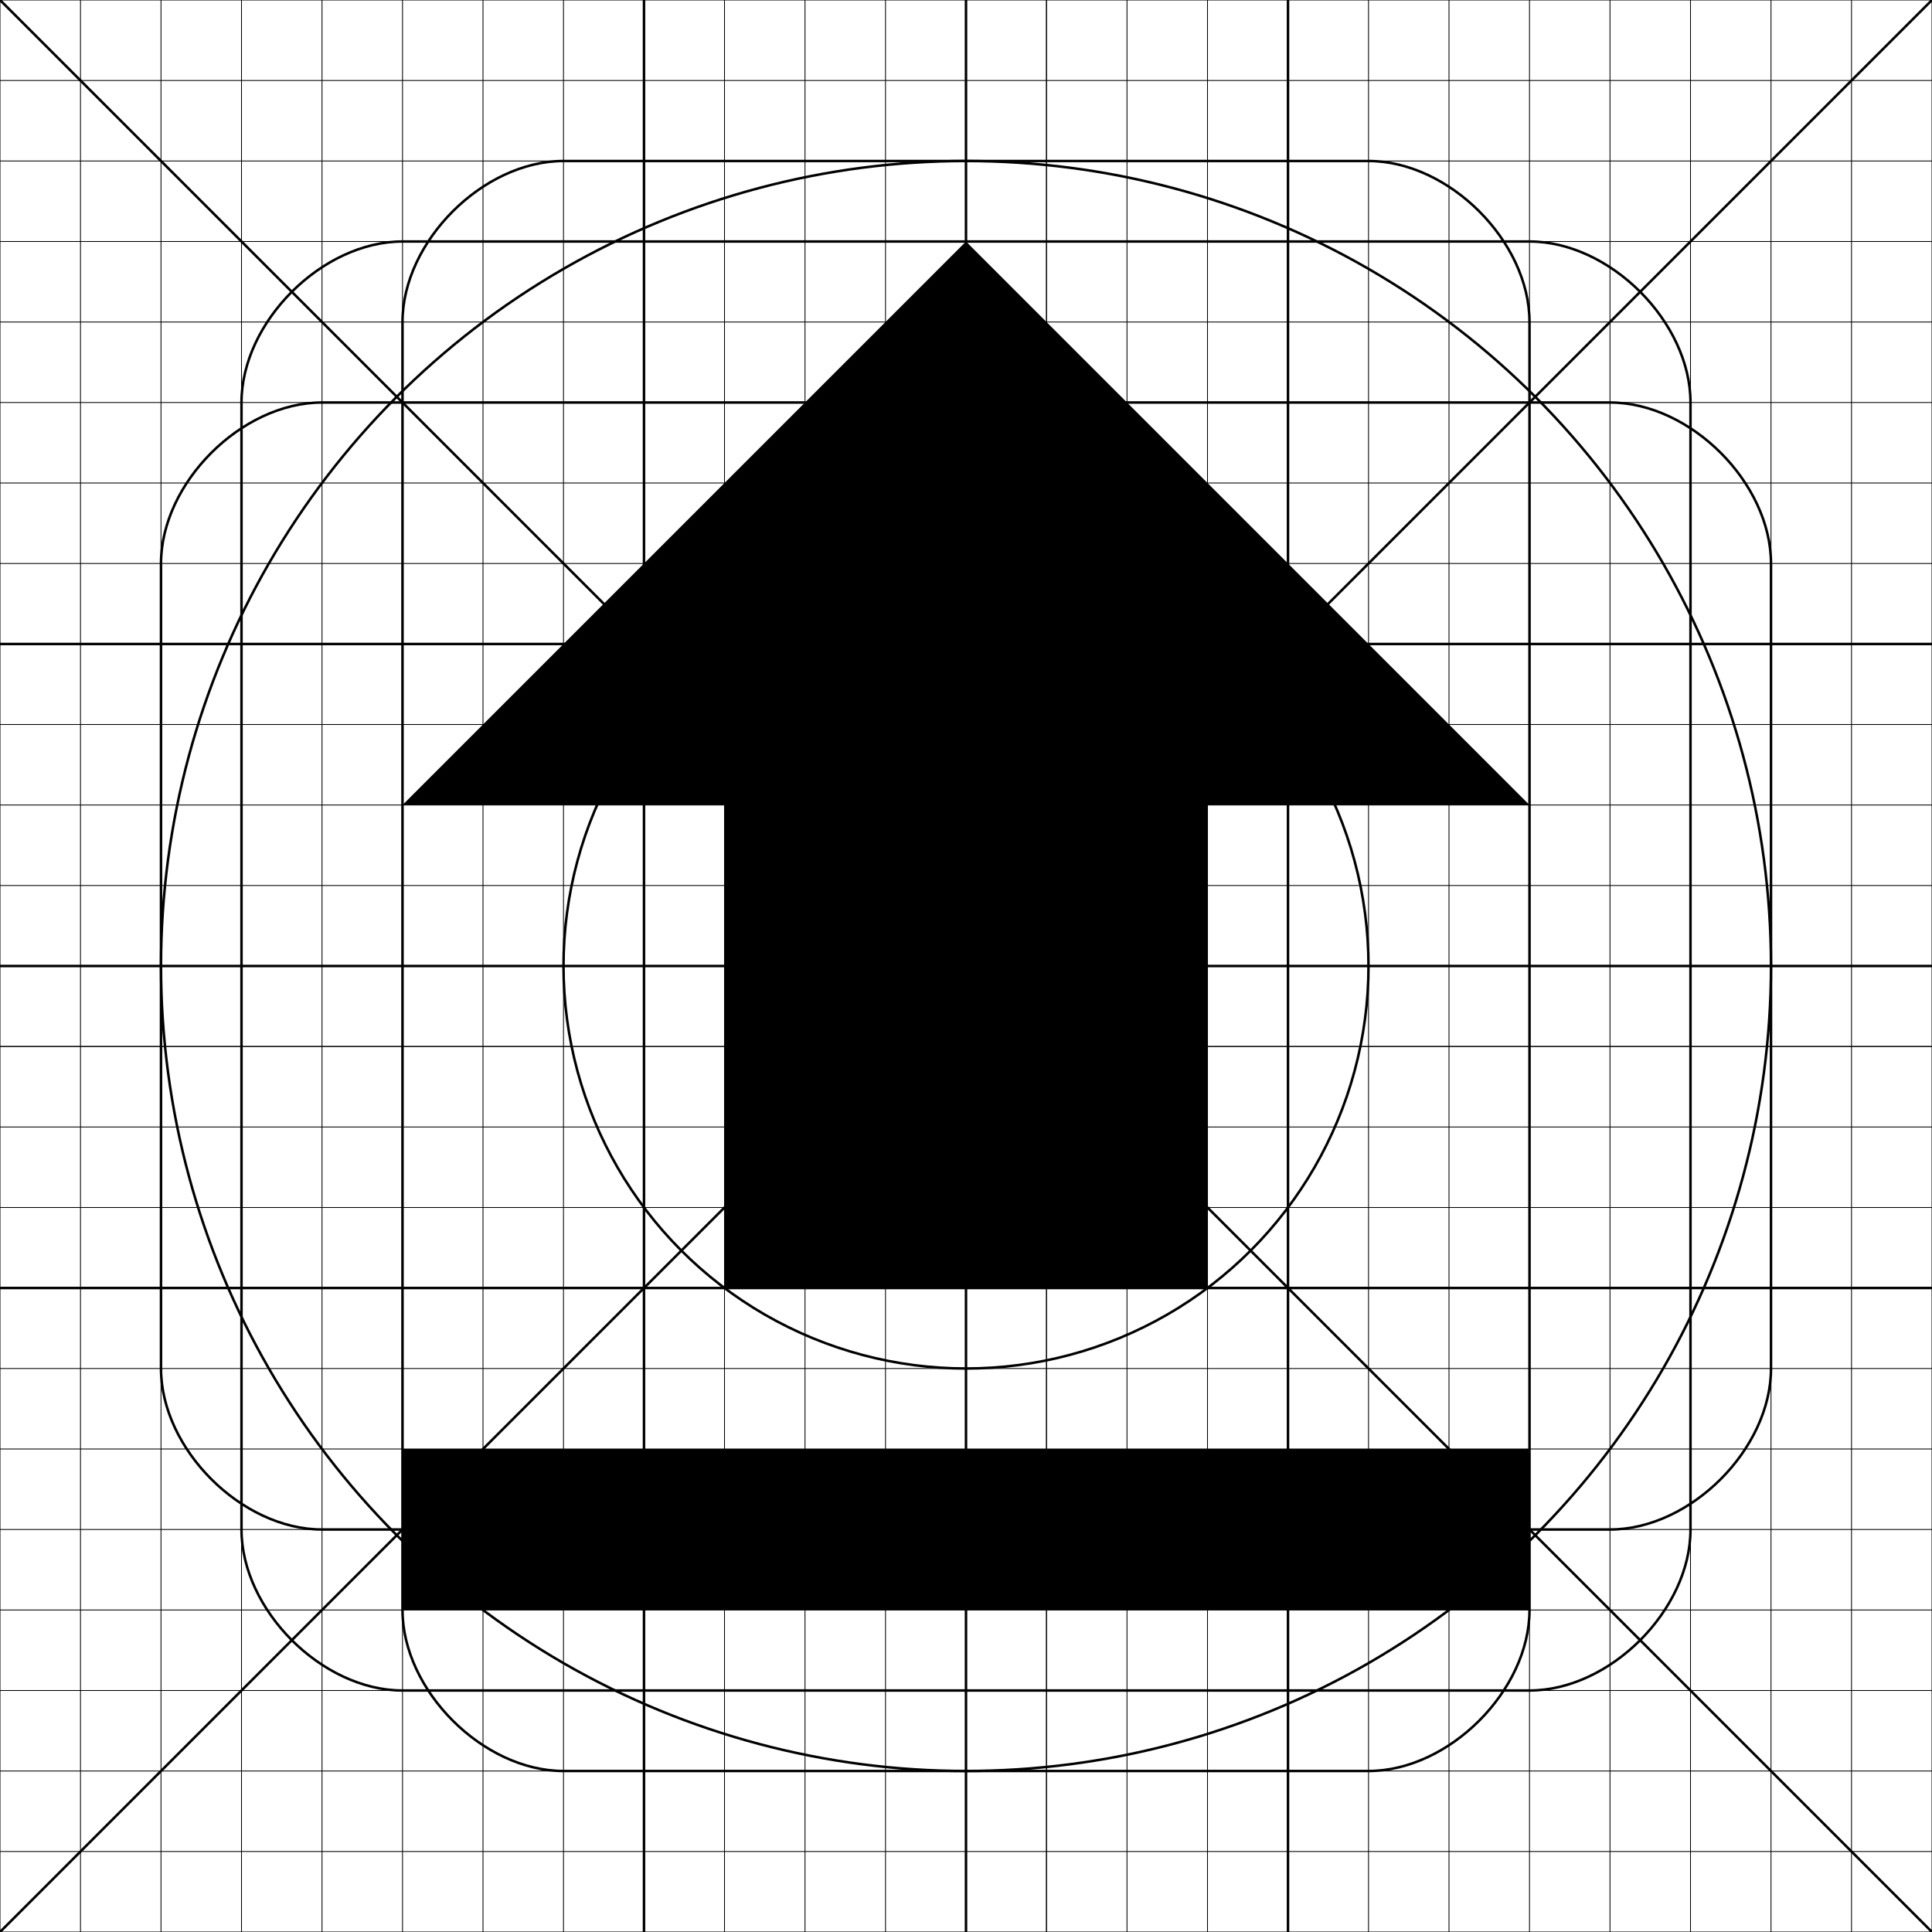 <?xml version="1.0"?>
<svg xmlns="http://www.w3.org/2000/svg" width="576" height="576" viewBox="0 0 576 576">
  <g id="grids">
    <line fill="none" stroke="#000000" stroke-width="0.75" stroke-miterlimit="10" x1="0" y1="576" x2="576" y2="0"/>
    <line fill="none" stroke="#000000" stroke-width="0.75" stroke-miterlimit="10" x1="576" y1="576" x2="0" y2="0"/>
    <line fill="none" stroke="#000000" stroke-width="0.25" stroke-miterlimit="10" x1="0" y1="0" x2="576" y2="0"/>
    <line fill="none" stroke="#000000" stroke-width="0.25" stroke-miterlimit="10" x1="0" y1="24" x2="576" y2="24"/>
    <line fill="none" stroke="#000000" stroke-width="0.25" stroke-miterlimit="10" x1="0" y1="48" x2="576" y2="48"/>
    <line fill="none" stroke="#000000" stroke-width="0.25" stroke-miterlimit="10" x1="0" y1="72" x2="576" y2="72"/>
    <line fill="none" stroke="#000000" stroke-width="0.25" stroke-miterlimit="10" x1="0" y1="96" x2="576" y2="96"/>
    <line fill="none" stroke="#000000" stroke-width="0.25" stroke-miterlimit="10" x1="0" y1="120" x2="576" y2="120"/>
    <line fill="none" stroke="#000000" stroke-width="0.25" stroke-miterlimit="10" x1="0" y1="144" x2="576" y2="144"/>
    <line fill="none" stroke="#000000" stroke-width="0.25" stroke-miterlimit="10" x1="0" y1="168" x2="576" y2="168"/>
    <line fill="none" stroke="#000000" stroke-width="0.75" stroke-miterlimit="10" x1="0" y1="192" x2="576" y2="192"/>
    <line fill="none" stroke="#000000" stroke-width="0.25" stroke-miterlimit="10" x1="0" y1="216" x2="576" y2="216"/>
    <line fill="none" stroke="#000000" stroke-width="0.25" stroke-miterlimit="10" x1="0" y1="240" x2="576" y2="240"/>
    <line fill="none" stroke="#000000" stroke-width="0.25" stroke-miterlimit="10" x1="0" y1="264" x2="576" y2="264"/>
    <line fill="none" stroke="#000000" stroke-width="0.75" stroke-miterlimit="10" x1="0" y1="288" x2="576" y2="288"/>
    <line fill="none" stroke="#000000" stroke-width="0.25" stroke-miterlimit="10" x1="0" y1="312" x2="576" y2="312"/>
    <line fill="none" stroke="#000000" stroke-width="0.25" stroke-miterlimit="10" x1="0" y1="312" x2="576" y2="312"/>
    <line fill="none" stroke="#000000" stroke-width="0.25" stroke-miterlimit="10" x1="0" y1="336" x2="576" y2="336"/>
    <line fill="none" stroke="#000000" stroke-width="0.25" stroke-miterlimit="10" x1="0" y1="360" x2="576" y2="360"/>
    <line fill="none" stroke="#000000" stroke-width="0.75" stroke-miterlimit="10" x1="0" y1="384" x2="576" y2="384"/>
    <line fill="none" stroke="#000000" stroke-width="0.25" stroke-miterlimit="10" x1="0" y1="408" x2="576" y2="408"/>
    <line fill="none" stroke="#000000" stroke-width="0.25" stroke-miterlimit="10" x1="0" y1="432" x2="576" y2="432"/>
    <line fill="none" stroke="#000000" stroke-width="0.25" stroke-miterlimit="10" x1="0" y1="456" x2="576" y2="456"/>
    <line fill="none" stroke="#000000" stroke-width="0.25" stroke-miterlimit="10" x1="0" y1="480" x2="576" y2="480"/>
    <line fill="none" stroke="#000000" stroke-width="0.25" stroke-miterlimit="10" x1="0" y1="504" x2="576" y2="504"/>
    <line fill="none" stroke="#000000" stroke-width="0.25" stroke-miterlimit="10" x1="0" y1="528" x2="576" y2="528"/>
    <line fill="none" stroke="#000000" stroke-width="0.25" stroke-miterlimit="10" x1="0" y1="552" x2="576" y2="552"/>
    <line fill="none" stroke="#000000" stroke-width="0.25" stroke-miterlimit="10" x1="0" y1="576" x2="576" y2="576"/>
    <line fill="none" stroke="#000000" stroke-width="0.25" stroke-miterlimit="10" x1="0" y1="576" x2="0" y2="0"/>
    <line fill="none" stroke="#000000" stroke-width="0.25" stroke-miterlimit="10" x1="24" y1="576" x2="24" y2="0"/>
    <line fill="none" stroke="#000000" stroke-width="0.25" stroke-miterlimit="10" x1="48" y1="576" x2="48" y2="0"/>
    <line fill="none" stroke="#000000" stroke-width="0.25" stroke-miterlimit="10" x1="72" y1="576" x2="72" y2="0"/>
    <line fill="none" stroke="#000000" stroke-width="0.25" stroke-miterlimit="10" x1="96" y1="576" x2="96" y2="0"/>
    <line fill="none" stroke="#000000" stroke-width="0.25" stroke-miterlimit="10" x1="120" y1="576" x2="120" y2="0"/>
    <line fill="none" stroke="#000000" stroke-width="0.25" stroke-miterlimit="10" x1="144" y1="576" x2="144" y2="0"/>
    <line fill="none" stroke="#000000" stroke-width="0.25" stroke-miterlimit="10" x1="168" y1="576" x2="168" y2="0"/>
    <line fill="none" stroke="#000000" stroke-width="0.75" stroke-miterlimit="10" x1="192" y1="576" x2="192" y2="0"/>
    <line fill="none" stroke="#000000" stroke-width="0.25" stroke-miterlimit="10" x1="216" y1="576" x2="216" y2="0"/>
    <line fill="none" stroke="#000000" stroke-width="0.25" stroke-miterlimit="10" x1="240" y1="576" x2="240" y2="0"/>
    <line fill="none" stroke="#000000" stroke-width="0.25" stroke-miterlimit="10" x1="264" y1="576" x2="264" y2="0"/>
    <line fill="none" stroke="#000000" stroke-width="0.75" stroke-miterlimit="10" x1="288" y1="576" x2="288" y2="0"/>
    <line fill="none" stroke="#000000" stroke-width="0.25" stroke-miterlimit="10" x1="312" y1="576" x2="312" y2="0"/>
    <line fill="none" stroke="#000000" stroke-width="0.25" stroke-miterlimit="10" x1="312" y1="576" x2="312" y2="0"/>
    <line fill="none" stroke="#000000" stroke-width="0.25" stroke-miterlimit="10" x1="336" y1="576" x2="336" y2="0"/>
    <line fill="none" stroke="#000000" stroke-width="0.25" stroke-miterlimit="10" x1="360" y1="576" x2="360" y2="0"/>
    <line fill="none" stroke="#000000" stroke-width="0.75" stroke-miterlimit="10" x1="384" y1="576" x2="384" y2="0"/>
    <line fill="none" stroke="#000000" stroke-width="0.25" stroke-miterlimit="10" x1="408" y1="576" x2="408" y2="0"/>
    <line fill="none" stroke="#000000" stroke-width="0.25" stroke-miterlimit="10" x1="432" y1="576" x2="432" y2="0"/>
    <line fill="none" stroke="#000000" stroke-width="0.25" stroke-miterlimit="10" x1="456" y1="576" x2="456" y2="0"/>
    <line fill="none" stroke="#000000" stroke-width="0.25" stroke-miterlimit="10" x1="480" y1="576" x2="480" y2="0"/>
    <line fill="none" stroke="#000000" stroke-width="0.25" stroke-miterlimit="10" x1="504" y1="576" x2="504" y2="0"/>
    <line fill="none" stroke="#000000" stroke-width="0.25" stroke-miterlimit="10" x1="528" y1="576" x2="528" y2="0"/>
    <line fill="none" stroke="#000000" stroke-width="0.25" stroke-miterlimit="10" x1="552" y1="576" x2="552" y2="0"/>
    <line fill="none" stroke="#000000" stroke-width="0.25" stroke-miterlimit="10" x1="576" y1="576" x2="576" y2="0"/>
    <circle fill="none" stroke="#000000" stroke-width="0.75" stroke-miterlimit="10" cx="288" cy="288" r="240"/>
    <circle fill="none" stroke="#000000" stroke-width="0.75" stroke-miterlimit="10" cx="288" cy="288" r="120"/>
    <path fill="none" stroke="#000000" stroke-width="0.75" stroke-miterlimit="10" d="M72,120c0-24,24-48,48-48h336c24,0,48,24,48,48
		v336c0,24-24,48-48,48H120c-24,0-48-24-48-48V120z"/>
    <path fill="none" stroke="#000000" stroke-width="0.75" stroke-miterlimit="10" d="M120,96c0-24,24-48,48-48h240c24,0,48,24,48,48
		v384c0,24-24,48-48,48H168c-24,0-48-24-48-48V96z"/>
    <path fill="none" stroke="#000000" stroke-width="0.75" stroke-miterlimit="10" d="M96,456c-24,0-48-24-48-48V168c0-24,24-48,48-48
		h384c24,0,48,24,48,48v240c0,24-24,48-48,48H96z"/>
  </g>
  <path d="m216 384h144v-144h96l-168-168-168 168h96z m-96 48h336v48h-336z"/>
</svg>

